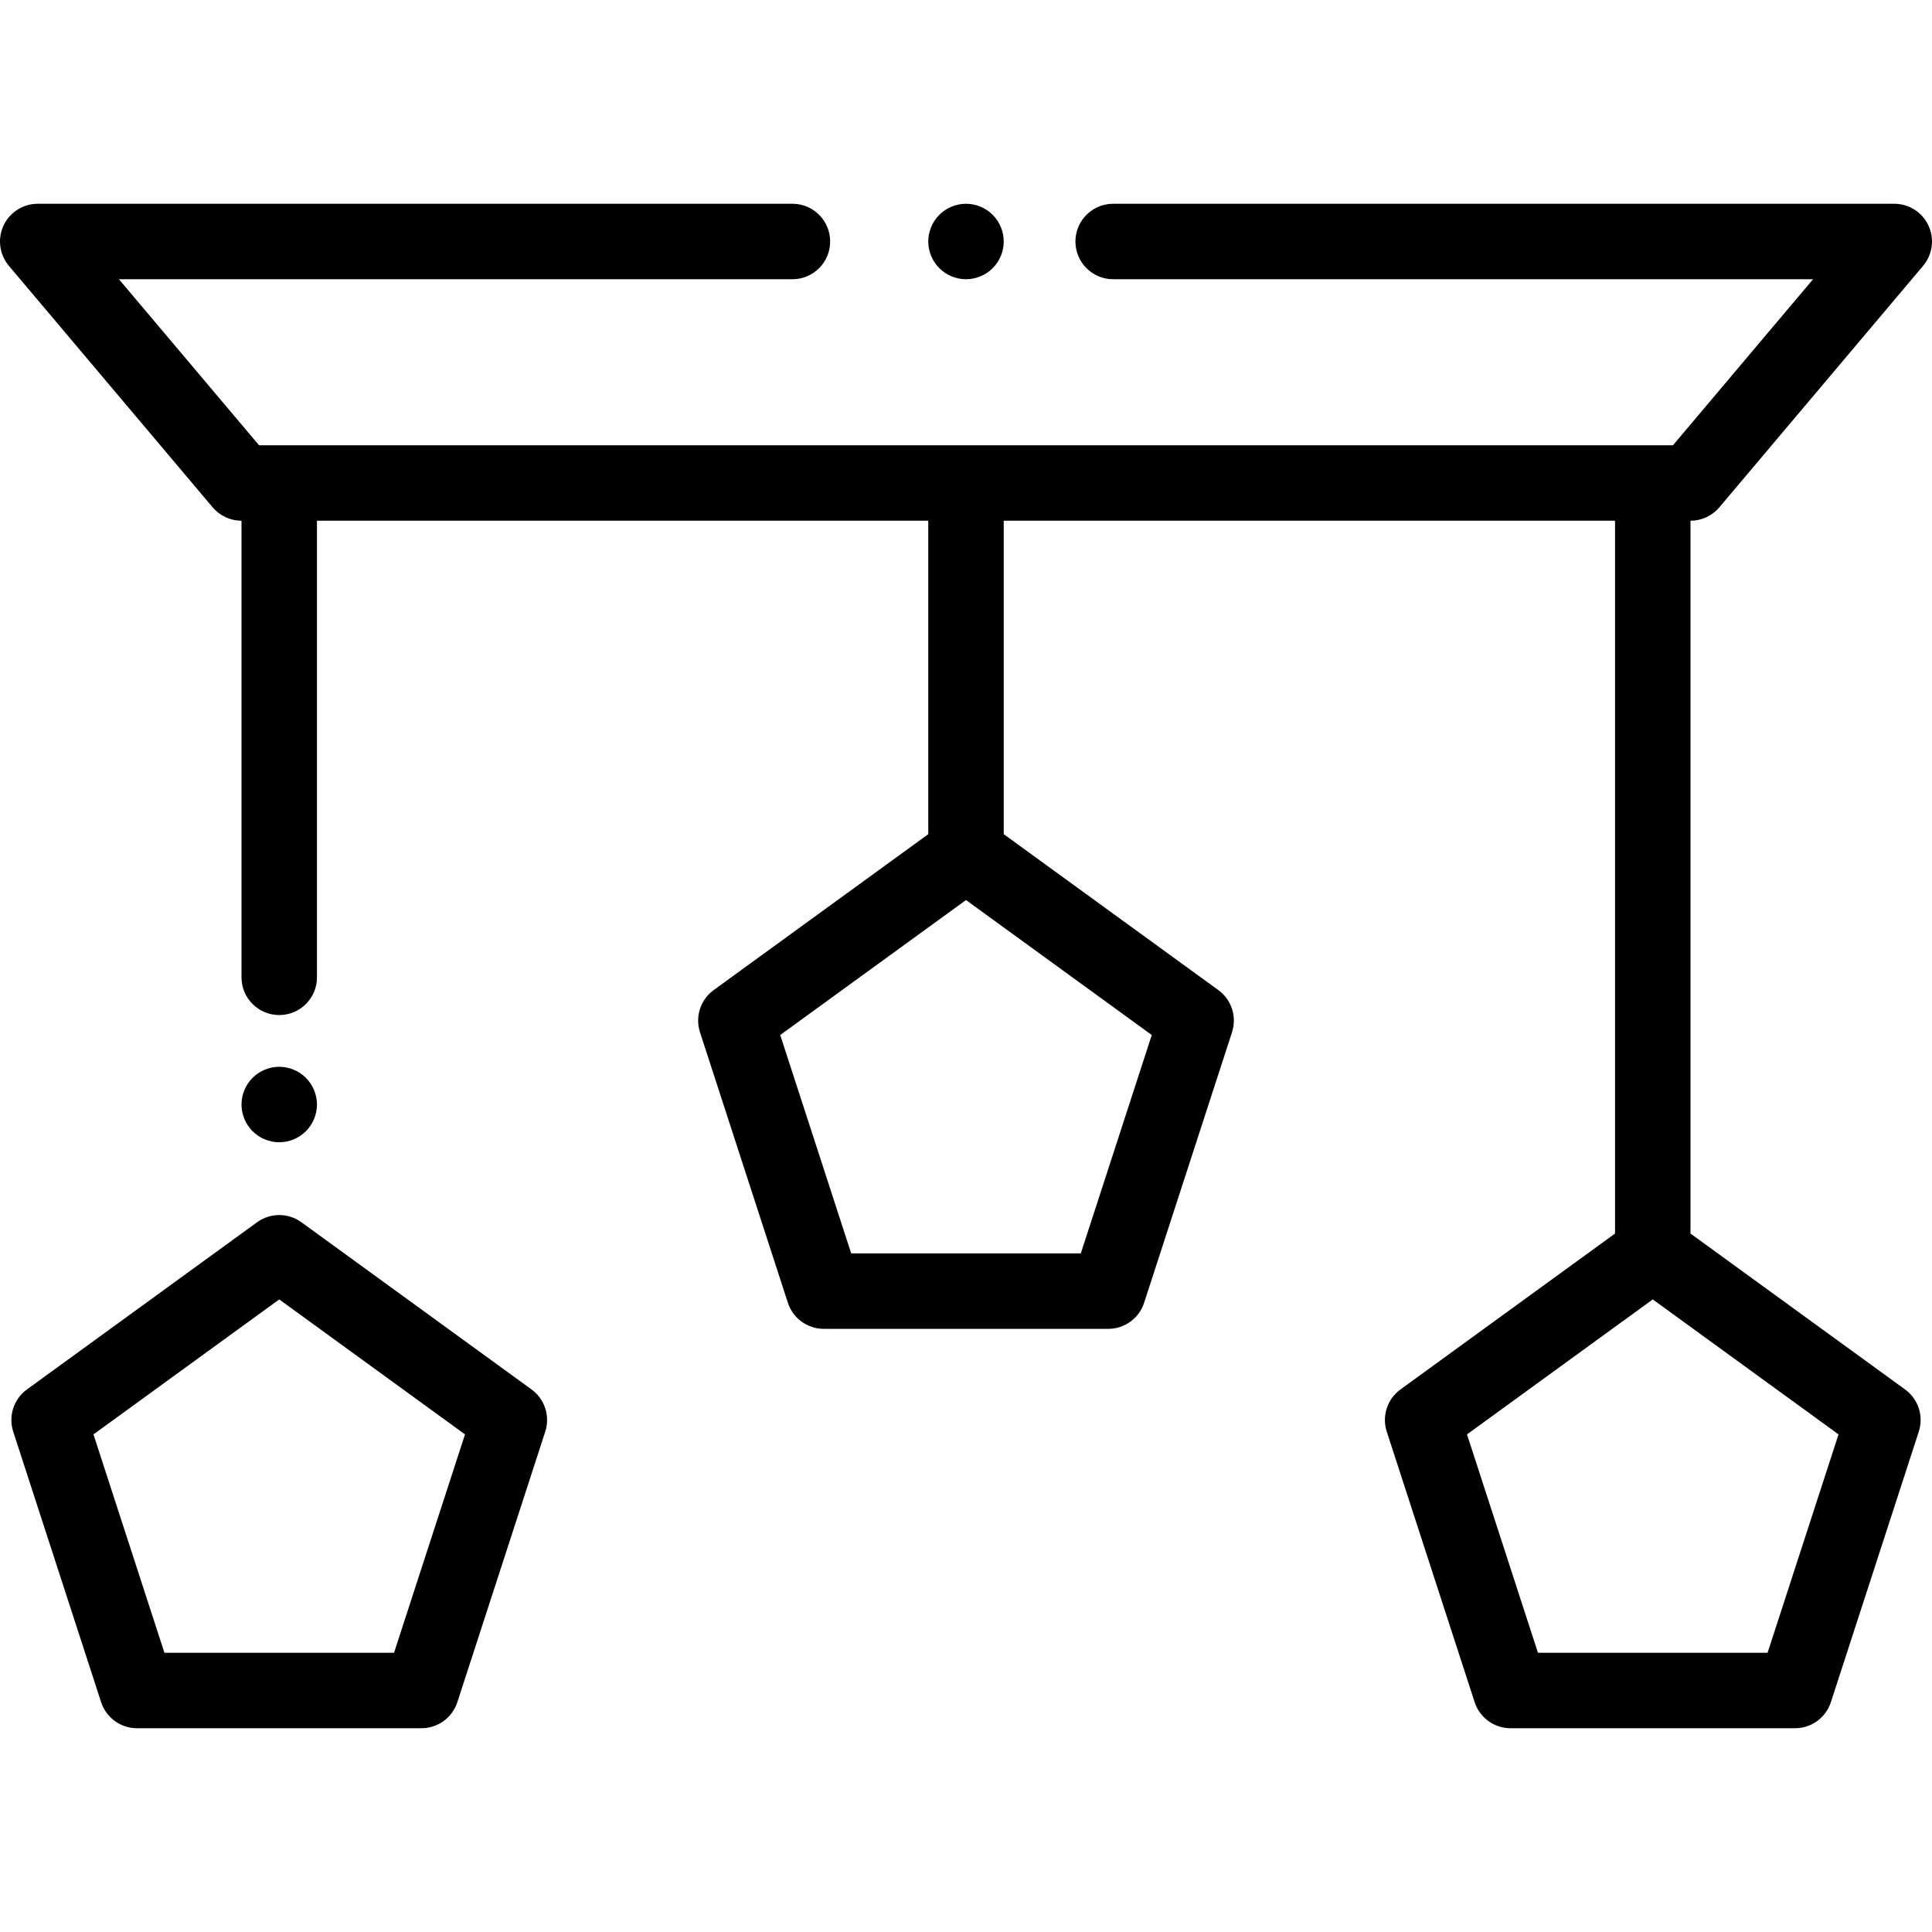 <?xml version="1.0" encoding="iso-8859-1"?>
<!-- Generator: Adobe Illustrator 19.0.0, SVG Export Plug-In . SVG Version: 6.00 Build 0)  -->
<svg version="1.1" id="Capa_1" xmlns="http://www.w3.org/2000/svg" xmlns:xlink="http://www.w3.org/1999/xlink" x="0px" y="0px"
	 viewBox="0 0 512 512" style="enable-background:new 0 0 512 512;" xml:space="preserve">
<g>
	<g>
		<path d="M263.07,56.93C261.21,55.07,258.63,54,256,54c-2.63,0-5.21,1.07-7.07,2.93S246,61.37,246,64c0,2.63,1.07,5.21,2.93,7.07
			S253.37,74,256,74c2.63,0,5.21-1.07,7.07-2.93c1.86-1.86,2.93-4.44,2.93-7.07C266,61.37,264.93,58.79,263.07,56.93z"/>
	</g>
</g>
<g>
	<g>
		<path d="M455.643,134.449l54-64c2.509-2.974,3.065-7.134,1.426-10.663C509.429,56.257,505.891,54,502,54H295
			c-5.523,0-10,4.477-10,10s4.477,10,10,10h185.479l-37.125,44H68.647L31.522,74H210c5.523,0,10-4.477,10-10s-4.477-10-10-10H10
			c-3.891,0-7.429,2.257-9.069,5.786c-1.64,3.529-1.083,7.688,1.426,10.663l54,64C58.257,136.701,61.054,138,64,138v121
			c0,5.523,4.477,10,10,10s10-4.477,10-10V138h162v83.064l-56.863,41.313c-3.505,2.546-4.971,7.06-3.633,11.181l23.294,71.692
			c1.339,4.12,5.178,6.91,9.511,6.91h75.382c4.333,0,8.172-2.79,9.511-6.91l23.294-71.692c1.338-4.121-0.128-8.634-3.633-11.181
			L266,221.064V138h162v188.905l-56.863,41.313c-3.505,2.546-4.971,7.06-3.633,11.181l23.294,71.692
			c1.339,4.12,5.178,6.91,9.511,6.91h75.382c4.333,0,8.172-2.79,9.511-6.91l23.294-71.692c1.338-4.121-0.128-8.634-3.633-11.181
			L448,326.905V138C450.946,138,453.743,136.701,455.643,134.449z M305.229,274.288l-18.804,57.872h-60.851l-18.804-57.872
			L256,238.521L305.229,274.288z M487.229,380.128L468.425,438h-60.851l-18.804-57.872L438,344.361L487.229,380.128z"/>
	</g>
</g>
<g>
	<g>
		<path d="M140.863,368.218L79.878,323.91c-3.505-2.546-8.251-2.546-11.756,0L7.137,368.218c-3.505,2.546-4.971,7.06-3.633,11.181
			l23.294,71.692c1.339,4.12,5.178,6.91,9.511,6.91h75.382c4.333,0,8.172-2.79,9.511-6.91l23.294-71.692
			C145.834,375.278,144.368,370.764,140.863,368.218z M104.425,438h-60.85l-18.804-57.872L74,344.361l49.229,35.767L104.425,438z"/>
	</g>
</g>
<g>
	<g>
		<path d="M81.07,285.64c-1.86-1.86-4.44-2.93-7.07-2.93s-5.21,1.07-7.07,2.93S64,290.08,64,292.71s1.07,5.21,2.93,7.07
			s4.44,2.93,7.07,2.93s5.21-1.07,7.07-2.93c1.86-1.86,2.93-4.44,2.93-7.07S82.93,287.5,81.07,285.64z"/>
	</g>
</g>
<g>
</g>
<g>
</g>
<g>
</g>
<g>
</g>
<g>
</g>
<g>
</g>
<g>
</g>
<g>
</g>
<g>
</g>
<g>
</g>
<g>
</g>
<g>
</g>
<g>
</g>
<g>
</g>
<g>
</g>
</svg>

